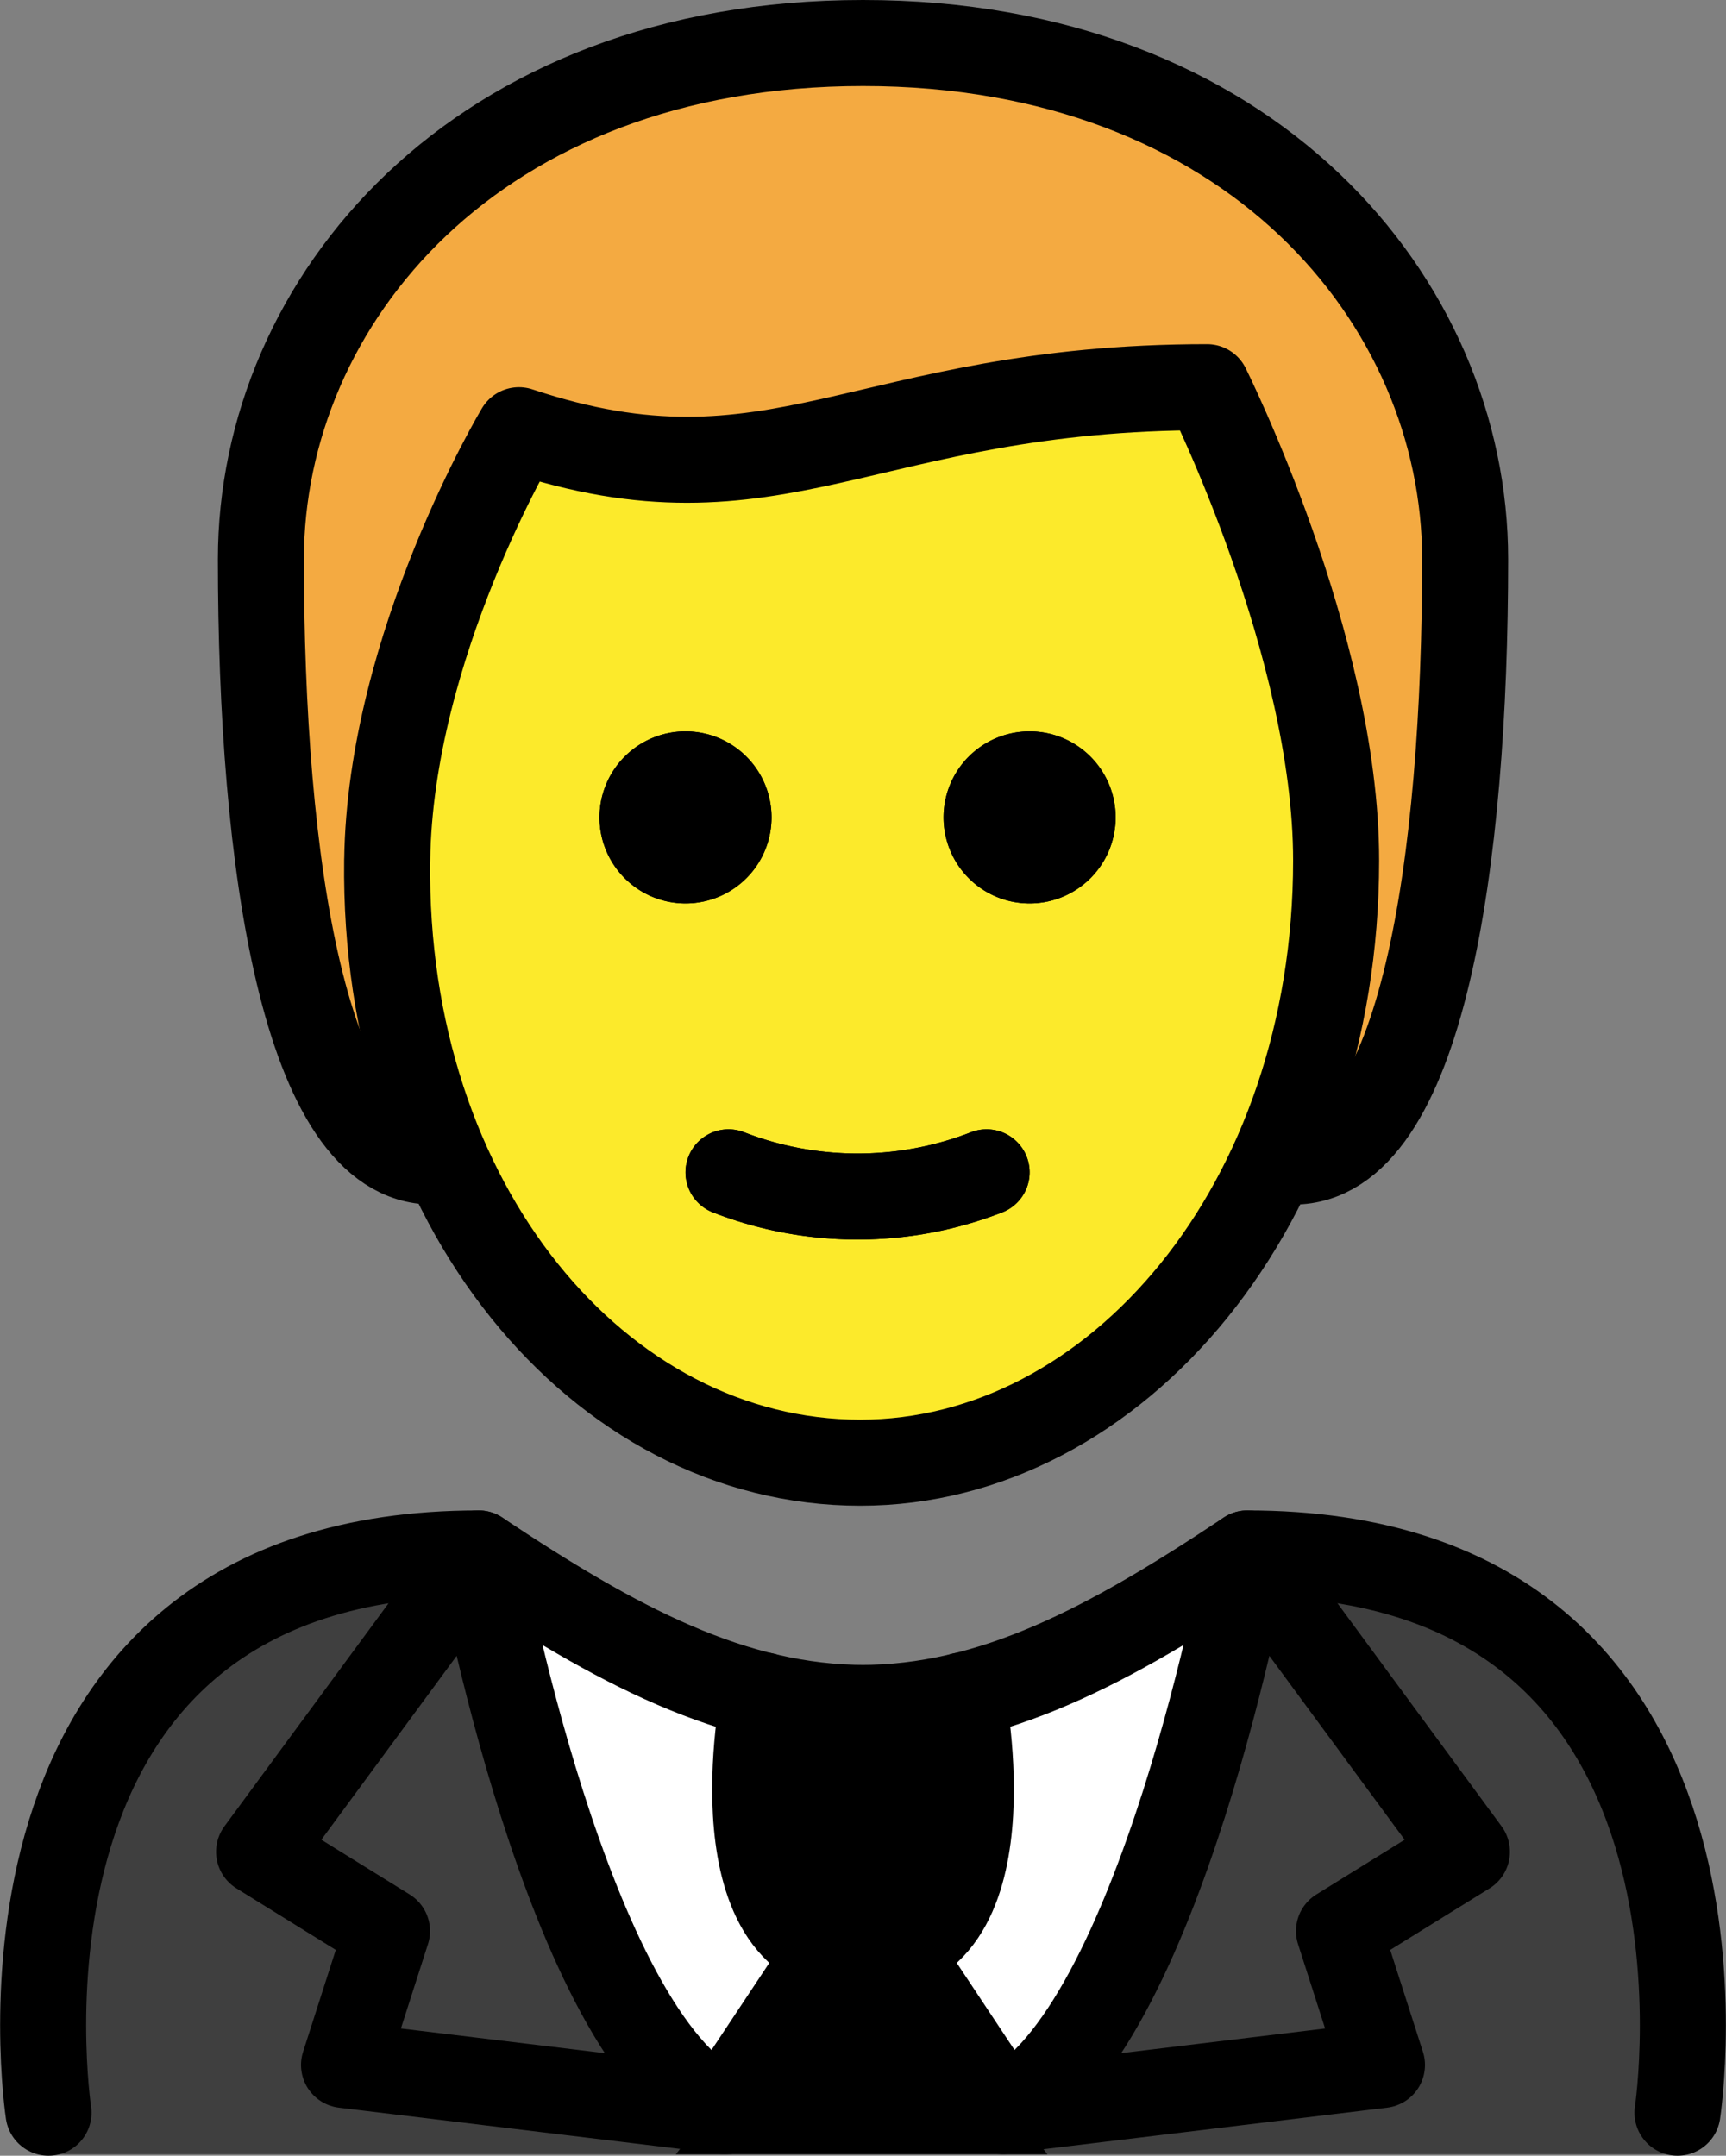 <?xml version="1.0" encoding="UTF-8" standalone="no"?>
<svg
   id="emoji"
   viewBox="0 0 40.131 50.109"
   version="1.1"
   sodipodi:docname="1f935-200d-2642-fe0f.svg"
   width="40.131"
   height="50.109"
   xmlns:inkscape="http://www.inkscape.org/namespaces/inkscape"
   xmlns:sodipodi="http://sodipodi.sourceforge.net/DTD/sodipodi-0.dtd"
   xmlns="http://www.w3.org/2000/svg"
   xmlns:svg="http://www.w3.org/2000/svg">
  <rect x="0" y="0" width="40.131" height="50.109" fill="#808080" stroke="none"/>
  <defs
     id="defs20" />
  <sodipodi:namedview
     id="namedview20"
     pagecolor="#ffffff"
     bordercolor="#000000"
     borderopacity="0.25"
     inkscape:showpageshadow="2"
     inkscape:pageopacity="0.0"
     inkscape:pagecheckerboard="0"
     inkscape:deskcolor="#d1d1d1" />
  <g
     id="hair"
     transform="translate(-15.934,-11)">
    <g
       id="hair-2">
      <path
         fill="#f4aa41"
         d="m 26,38 c -3,0 -4,-7 -4,-14 0,-6 5,-12 14,-12 9,0 14,6 14,12 0,7 -1,14 -4,14"
         id="path1" />
    </g>
  </g>
  <g
     id="skin"
     transform="translate(-15.934,-11)">
    <g
       id="skin-2">
      <path
         fill="#fcea2b"
         d="m 24.842,30.5 c -0.102,7.999 4.064,14 11,14 7.064,0 11.063,-6 11.063,-14 0,-5 -3,-10 -3,-10 -8,0 -10,3 -16,1 a 17.077,17.077 0 0 0 -3.063,9 z"
         id="path2" />
    </g>
  </g>
  <g
     id="color"
     transform="translate(-15.934,-11)">
    <g
       id="g9">
      <g
         id="g8">
        <g
           id="g7">
          <g
             id="g6">
            <path
               fill="#ffffff"
               d="m 54.938,60.906 c 0,0 2,-13.797 -10,-13.797 -3.192,2.119 -5.926,3.584 -9,3.578 h 0.125 c -3.074,0.006 -5.808,-1.458 -9,-3.578 -12,0 -10,13.797 -10,13.797"
               id="path3" />
            <g
               id="g5">
              <path
                 fill="#3f3f3f"
                 d="m 27.062,47.109 c -12,0 -10,13.967 -10,13.967 h 15.893 c 0,0 -4.421,-3.265 -5.893,-13.967"
                 id="path4" />
              <path
                 fill="#3f3f3f"
                 d="m 44.938,47.109 c 12,0 10,13.967 10,13.967 H 39.19 c 0,0 5.422,-7.443 5.748,-13.967"
                 id="path5" />
            </g>
          </g>
          <path
             d="m 33.693,50.598 c 0,0 -1.206,6.022 2.307,6.022 3.514,0 2.307,-6.021 2.307,-6.021"
             id="path6" />
        </g>
        <path
           fill="#3f3f3f"
           d="M 35.15,56.802 32.734,60.44 c -3.63,-1.754 -5.672,-12.962 -5.672,-12.962 l -5.105,6.935 2.974,1.842 -0.999,3.113 8.869,1.072"
           id="path7" />
        <path
           fill="#3f3f3f"
           d="m 36.85,56.802 2.416,3.638 c 3.63,-1.754 5.672,-12.962 5.672,-12.962 l 5.104,6.935 -2.974,1.842 0.999,3.113 -8.869,1.072"
           id="path8" />
      </g>
      <polygon
         points="40.288,61.076 36,55.569 31.647,61.076 "
         id="polygon8" />
    </g>
  </g>
  <g
     id="line"
     transform="translate(-15.934,-11)">
    <g
       id="g20">
      <path
         d="m 41.873,30 a 2,2 0 1 1 -2,-2 2,2 0 0 1 2,2"
         id="path9" />
      <path
         d="m 33.873,30 a 2,2 0 1 1 -2,-2 2,2 0 0 1 2,2"
         id="path10" />
      <path
         fill="none"
         stroke="#000000"
         stroke-linecap="round"
         stroke-linejoin="round"
         stroke-width="2"
         d="m 32.873,38.25 a 8.274,8.274 0 0 0 6,0"
         id="path11" />
      <path
         fill="none"
         stroke="#000000"
         stroke-linecap="round"
         stroke-linejoin="round"
         stroke-width="2"
         d="m 26,38 c -3,0 -4,-7 -4,-14 0,-6 5,-12 14,-12 9,0 14,6 14,12 0,7 -1,14 -4,14"
         id="path12" />
      <path
         d="m 41.873,30 a 2,2 0 1 1 -2,-2 2,2 0 0 1 2,2"
         id="path13" />
      <path
         d="m 33.873,30 a 2,2 0 1 1 -2,-2 2,2 0 0 1 2,2"
         id="path14" />
      <path
         fill="none"
         stroke="#000000"
         stroke-linejoin="round"
         stroke-width="2"
         d="m 24.936,31 c -0.102,7.999 4.936,14 11,14 C 41.873,45 47,39 47,31 47,26 44,20 44,20 c -8,0 -10,3 -16,1 0,0 -3,5 -3.063,10 z"
         id="path15" />
      <path
         fill="none"
         stroke="#000000"
         stroke-linecap="round"
         stroke-linejoin="round"
         stroke-width="2"
         d="m 32.873,38.25 a 8.274,8.274 0 0 0 6,0"
         id="path16" />
      <path
         fill="none"
         stroke="#000000"
         stroke-linecap="round"
         stroke-linejoin="round"
         stroke-width="2"
         d="m 33.693,50.412 c 0,0 -1.206,6.021 2.307,6.021 3.514,0 2.307,-6.021 2.307,-6.021"
         id="path17" />
      <path
         fill="none"
         stroke="#000000"
         stroke-linecap="round"
         stroke-linejoin="round"
         stroke-width="2"
         d="m 35.15,56.433 -2.415,3.638 C 29.105,58.317 27.063,47.109 27.063,47.109 l -5.105,6.935 2.974,1.842 -0.999,3.113 8.869,1.072 z"
         id="path18" />
      <path
         fill="none"
         stroke="#000000"
         stroke-linecap="round"
         stroke-linejoin="round"
         stroke-width="2"
         d="m 36.85,56.433 2.415,3.638 c 3.63,-1.754 5.672,-12.962 5.672,-12.962 l 5.104,6.935 -2.974,1.842 0.999,3.113 -8.869,1.072 z"
         id="path19" />
      <path
         fill="none"
         stroke="#000000"
         stroke-linecap="round"
         stroke-linejoin="round"
         stroke-width="2"
         d="m 17.062,60.109 c 0,0 -2,-13 10,-13 3.192,2.128 5.926,3.598 9,3.592 h -0.125 c 3.074,0.006 5.808,-1.464 9,-3.592 12,0 10,13 10,13"
         id="path20" />
    </g>
  </g>
</svg>

